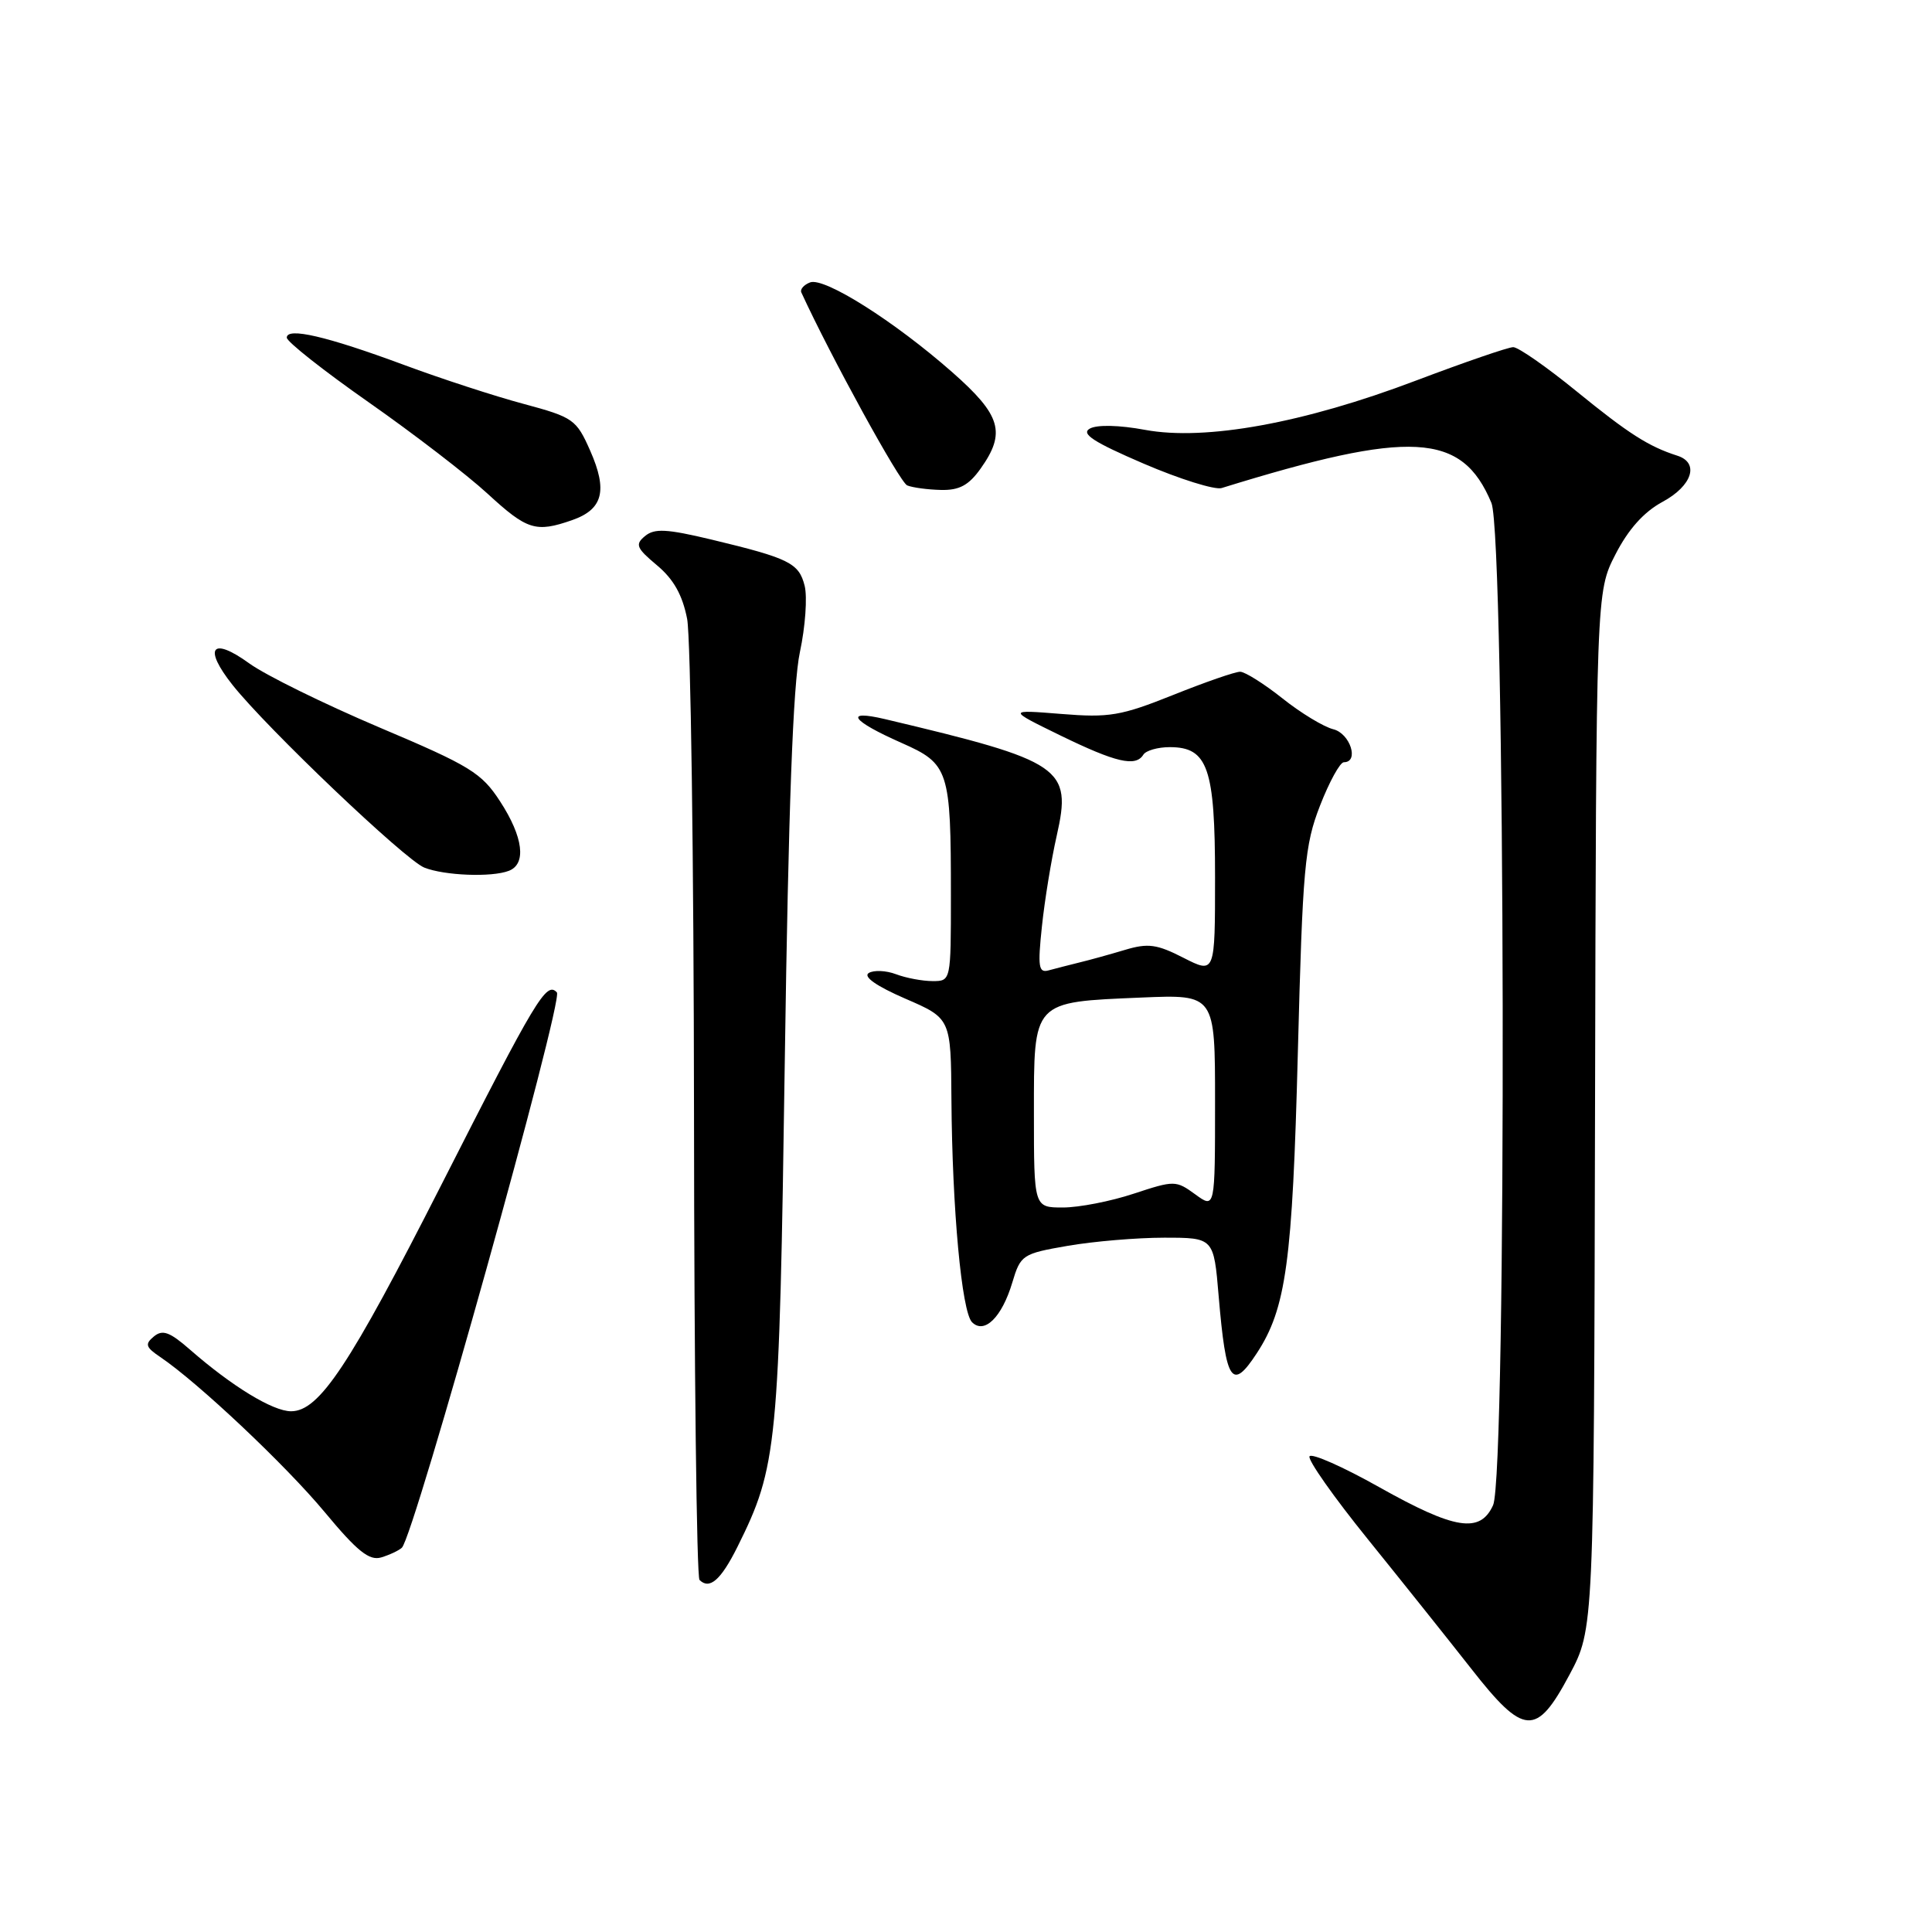 <?xml version="1.0" encoding="UTF-8" standalone="no"?>
<!DOCTYPE svg PUBLIC "-//W3C//DTD SVG 1.1//EN" "http://www.w3.org/Graphics/SVG/1.1/DTD/svg11.dtd" >
<svg xmlns="http://www.w3.org/2000/svg" xmlns:xlink="http://www.w3.org/1999/xlink" version="1.1" viewBox="0 0 256 256">
 <g >
 <path fill="currentColor"
d=" M 207.96 221.92 C 211.20 215.84 211.20 215.84 211.35 147.14 C 211.50 78.45 211.50 78.45 214.05 73.47 C 215.76 70.14 217.81 67.84 220.29 66.50 C 224.24 64.37 225.21 61.32 222.25 60.38 C 218.44 59.16 215.80 57.47 208.90 51.85 C 204.95 48.63 201.18 46.00 200.51 46.00 C 199.85 46.00 194.05 48.00 187.62 50.43 C 172.79 56.06 159.72 58.44 151.73 56.96 C 148.30 56.32 145.36 56.26 144.41 56.79 C 143.19 57.47 144.88 58.57 151.53 61.43 C 156.32 63.49 160.98 64.94 161.87 64.67 C 186.97 56.90 193.71 57.27 197.62 66.64 C 199.47 71.07 199.68 195.42 197.84 199.45 C 196.12 203.22 192.79 202.69 182.76 197.06 C 177.96 194.36 173.80 192.52 173.52 192.97 C 173.24 193.41 176.73 198.37 181.26 203.97 C 185.79 209.58 191.94 217.28 194.92 221.08 C 201.94 230.05 203.57 230.15 207.96 221.92 Z  M 97.72 204.96 C 103.01 194.31 103.25 191.86 103.99 140.50 C 104.47 107.16 105.08 90.64 105.99 86.41 C 106.71 83.05 106.99 79.10 106.62 77.62 C 105.86 74.60 104.57 73.97 94.25 71.49 C 88.34 70.08 86.72 69.99 85.47 71.03 C 84.12 72.14 84.32 72.62 87.06 74.91 C 89.26 76.75 90.43 78.84 91.05 82.01 C 91.52 84.48 91.93 113.99 91.96 147.58 C 91.98 181.18 92.31 208.98 92.69 209.35 C 94.02 210.68 95.52 209.37 97.72 204.96 Z  M 53.25 205.08 C 54.85 203.62 74.71 132.48 73.79 131.50 C 72.40 130.00 71.06 132.24 58.48 157.00 C 46.29 180.98 42.30 187.00 38.57 187.00 C 36.15 187.00 30.73 183.69 25.16 178.82 C 22.48 176.48 21.54 176.14 20.39 177.09 C 19.17 178.10 19.30 178.51 21.23 179.81 C 26.24 183.19 37.87 194.16 43.03 200.37 C 47.33 205.55 48.93 206.83 50.50 206.37 C 51.60 206.04 52.84 205.46 53.25 205.08 Z  M 166.52 179.33 C 170.42 173.38 171.26 167.26 171.97 139.50 C 172.61 114.90 172.87 111.99 174.91 106.75 C 176.14 103.59 177.56 101.00 178.07 101.00 C 180.13 101.00 178.91 97.19 176.67 96.63 C 175.39 96.31 172.35 94.47 169.92 92.53 C 167.49 90.60 164.97 89.02 164.33 89.01 C 163.68 89.00 159.68 90.39 155.44 92.09 C 148.54 94.85 146.98 95.12 140.61 94.60 C 133.50 94.03 133.50 94.03 140.50 97.45 C 147.87 101.04 150.48 101.65 151.50 100.00 C 151.84 99.45 153.42 99.00 155.00 99.00 C 160.04 99.00 161.00 101.75 161.00 116.24 C 161.00 129.04 161.00 129.04 156.83 126.92 C 153.30 125.11 152.12 124.95 149.08 125.86 C 147.11 126.45 144.38 127.21 143.00 127.54 C 141.62 127.88 139.80 128.35 138.95 128.58 C 137.62 128.95 137.49 128.12 138.06 122.75 C 138.42 119.31 139.30 113.91 140.02 110.74 C 142.06 101.71 140.82 100.87 117.28 95.29 C 111.76 93.99 112.79 95.49 119.44 98.43 C 125.75 101.22 126.00 102.00 126.00 118.62 C 126.00 130.00 126.00 130.00 123.57 130.00 C 122.23 130.00 120.05 129.59 118.73 129.09 C 117.41 128.59 115.78 128.52 115.11 128.93 C 114.34 129.41 116.12 130.66 119.94 132.32 C 126.00 134.94 126.00 134.94 126.07 145.72 C 126.17 160.18 127.43 173.83 128.80 175.20 C 130.43 176.83 132.75 174.56 134.13 169.96 C 135.23 166.28 135.46 166.12 141.47 165.08 C 144.88 164.49 150.63 164.00 154.25 164.00 C 160.83 164.00 160.83 164.00 161.48 171.75 C 162.45 183.17 163.23 184.35 166.52 179.33 Z  M 67.42 115.39 C 69.78 114.49 69.34 110.92 66.28 106.21 C 63.81 102.40 62.33 101.49 50.25 96.38 C 42.93 93.27 35.17 89.46 33.01 87.89 C 28.05 84.30 26.89 85.82 30.82 90.77 C 35.40 96.54 53.66 113.93 56.22 114.96 C 58.88 116.02 65.14 116.27 67.42 115.39 Z  M 75.81 68.92 C 79.90 67.49 80.54 65.01 78.20 59.71 C 76.37 55.57 75.96 55.29 69.39 53.52 C 65.60 52.51 58.45 50.18 53.50 48.34 C 43.27 44.55 38.00 43.33 38.00 44.74 C 38.00 45.27 42.89 49.13 48.86 53.31 C 54.83 57.49 61.92 62.94 64.61 65.42 C 69.85 70.24 70.99 70.60 75.81 68.92 Z  M 129.93 62.10 C 133.33 57.33 132.65 55.02 126.19 49.33 C 118.50 42.56 109.22 36.70 107.34 37.42 C 106.51 37.74 105.99 38.34 106.18 38.75 C 110.03 47.14 119.24 63.94 120.21 64.32 C 120.92 64.61 122.93 64.88 124.68 64.92 C 127.10 64.98 128.36 64.31 129.93 62.10 Z  M 137.00 147.54 C 137.00 132.51 136.73 132.80 151.25 132.18 C 161.00 131.77 161.00 131.77 161.00 145.97 C 161.00 160.17 161.00 160.17 158.38 158.26 C 155.82 156.40 155.62 156.39 150.22 158.17 C 147.18 159.18 142.96 160.00 140.84 160.00 C 137.00 160.00 137.00 160.00 137.00 147.54 Z "/>
</g>
</svg>